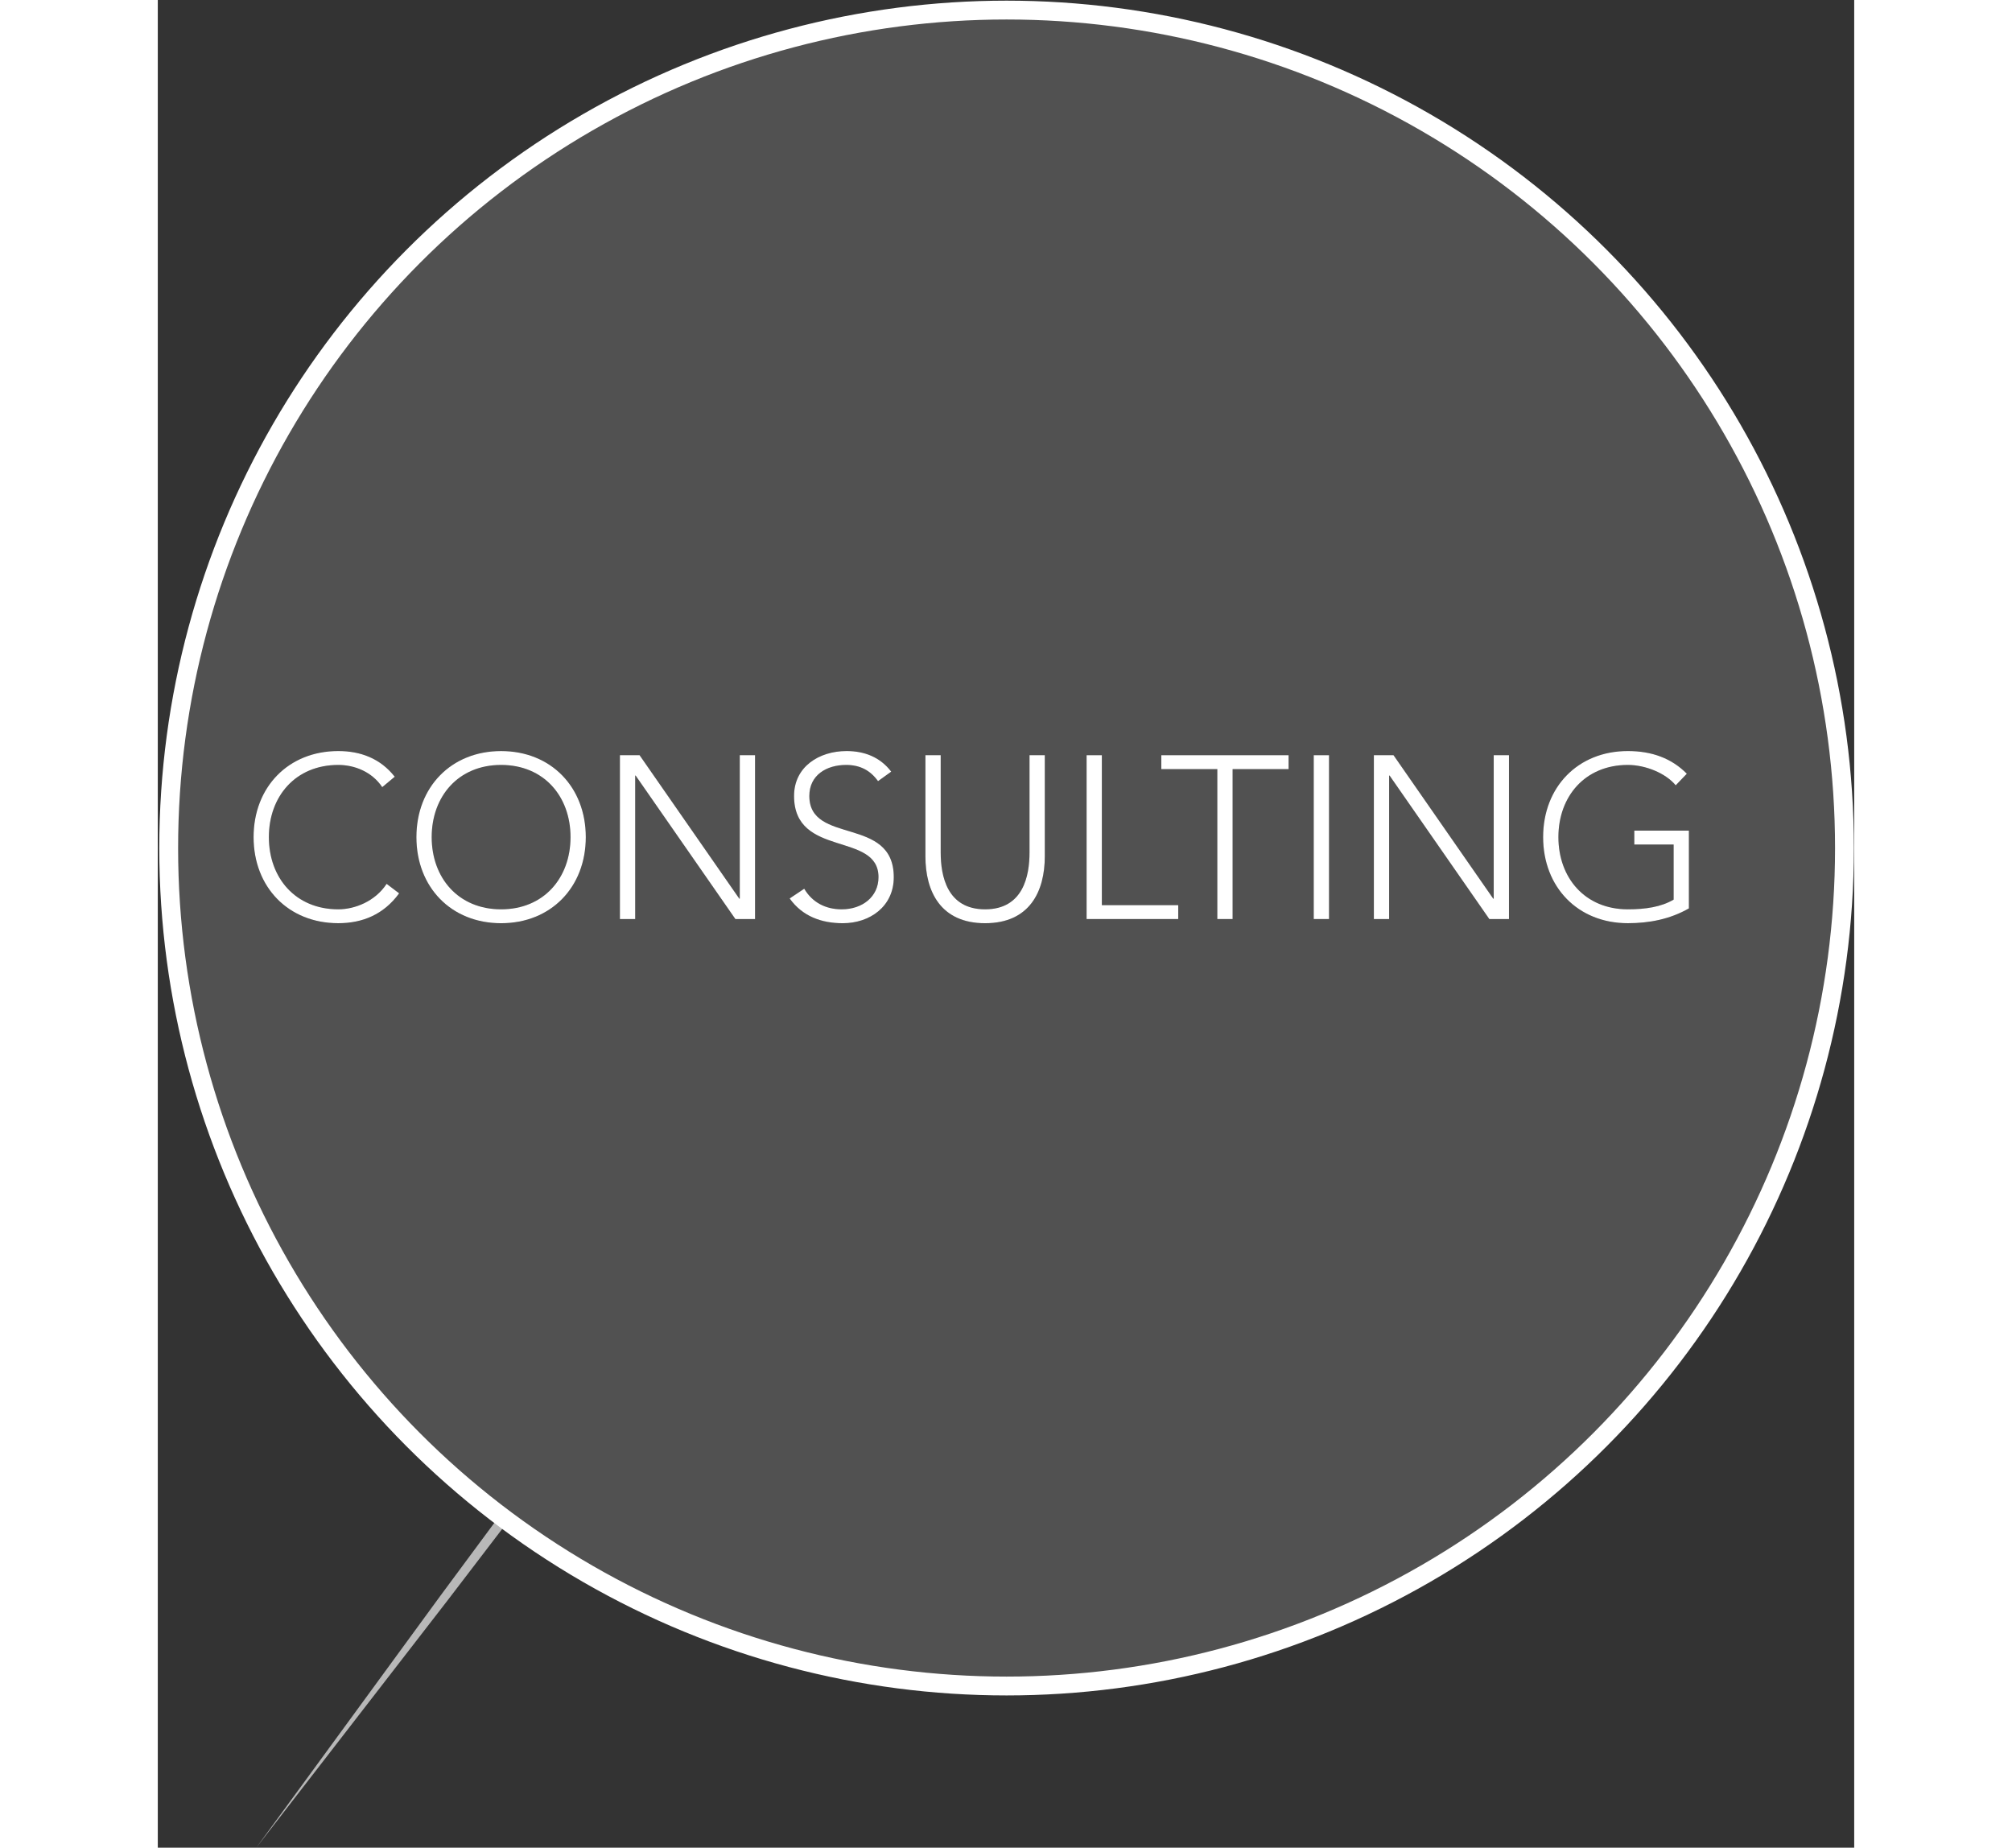 <svg version="1.1" xmlns="http://www.w3.org/2000/svg" x="0px" y="0px" xml:space="preserve" width="98.082" height="90.062" viewBox="0 0 90.062 98.082">
    <rect x="0" y="0" width="90.062" height="98.082" fill="#333333" stroke="none"/>
    <g>
        <g class="circle">
            <circle stroke="#ffffff" fill-opacity="0" stroke-miterlimit="10" cx="45.062" cy="45.018" r="44.483"/>
            <polygon fill="#FFFFFF" opacity="0.65" points="18.135,80.479 15.006,84.707 5.229,98.082 15.367,84.979 18.581,80.775 	"/>
        </g>
        <g class="shape" opacity="0.15">
            <path fill="#FFFFFF" d="M45.062,0.534c-24.567,0-44.482,19.917-44.482,44.485c0,24.566,19.915,44.481,44.482,44.481
                c24.568,0,44.484-19.915,44.484-44.481C89.546,20.45,69.63,0.534,45.062,0.534z M9.582,49.008c-2.653,0-4.496-1.917-4.496-4.569
                c0-2.653,1.843-4.569,4.496-4.569c1.18,0,2.235,0.393,2.997,1.363l-0.663,0.553c-0.541-0.811-1.462-1.179-2.334-1.179
                c-2.272,0-3.685,1.67-3.685,3.833c0,2.162,1.412,3.832,3.685,3.832c0.872,0,1.953-0.417,2.567-1.351l0.663,0.504
                C11.989,48.554,10.859,49.008,9.582,49.008z M18.226,49.008c-2.653,0-4.496-1.917-4.496-4.569c0-2.653,1.843-4.569,4.496-4.569
                s4.496,1.916,4.496,4.569C22.722,47.092,20.879,49.008,18.226,49.008z M31.708,48.787h-1.044l-5.295-7.616h-0.024v7.616h-0.811
                V40.09h1.044l5.294,7.616h0.025V40.09h0.811V48.787z M36.371,49.008c-1.143,0-2.15-0.369-2.825-1.314l0.773-0.516
                c0.43,0.725,1.13,1.093,1.99,1.093c1.093,0,1.953-0.663,1.953-1.707c0-2.432-4.483-1.007-4.483-4.312
                c0-1.548,1.326-2.383,2.788-2.383c0.945,0,1.781,0.319,2.37,1.093l-0.7,0.504c-0.405-0.565-0.945-0.86-1.694-0.86
                c-1.044,0-1.953,0.541-1.953,1.646c0,2.616,4.483,1.044,4.483,4.312C39.073,48.136,37.783,49.008,36.371,49.008z M47.091,45.458
                c0,1.854-0.799,3.55-3.169,3.55c-2.371,0-3.169-1.695-3.169-3.55V40.09h0.811v5.159c0,1.241,0.331,3.021,2.358,3.021
                c2.026,0,2.358-1.781,2.358-3.021V40.09h0.811V45.458z M54.174,48.787H49.31V40.09h0.811v7.96h4.054V48.787z M60.033,40.828h-2.973
                v7.959H56.25v-7.959h-2.973V40.09h6.756V40.828z M62.18,48.787h-0.811V40.09h0.811V48.787z M71.734,48.787H70.69l-5.295-7.616
                h-0.024v7.616h-0.811V40.09h1.044l5.294,7.616h0.025V40.09h0.811V48.787z M78.043,49.008c-2.653,0-4.496-1.917-4.496-4.569
                c0-2.653,1.843-4.569,4.496-4.569c1.29,0,2.334,0.393,3.132,1.204l-0.589,0.614c-0.528-0.639-1.597-1.081-2.543-1.081
                c-2.272,0-3.685,1.67-3.685,3.833c0,2.162,1.412,3.832,3.685,3.832c0.934,0,1.769-0.123,2.433-0.516v-2.923h-2.089v-0.737h2.899
                v4.127C80.278,48.799,79.173,49.008,78.043,49.008z"/>
            <path fill="#FFFFFF" d="M18.226,40.606c-2.272,0-3.685,1.67-3.685,3.833c0,2.162,1.412,3.832,3.685,3.832s3.686-1.67,3.686-3.832
                C21.911,42.277,20.498,40.606,18.226,40.606z"/>
        </g>
        <g class="letters" opacity="1">
            <path fill="#FFFFFF" d="M9.582,48.271c-2.272,0-3.685-1.67-3.685-3.832c0-2.162,1.412-3.833,3.685-3.833
                c0.872,0,1.793,0.369,2.334,1.179l0.663-0.553c-0.762-0.97-1.817-1.363-2.997-1.363c-2.653,0-4.496,1.916-4.496,4.569
                c0,2.653,1.843,4.569,4.496,4.569c1.277,0,2.407-0.455,3.23-1.584l-0.663-0.504C11.535,47.854,10.454,48.271,9.582,48.271z"/>
            <path fill="#FFFFFF" d="M18.226,39.87c-2.653,0-4.496,1.916-4.496,4.569c0,2.653,1.843,4.569,4.496,4.569s4.496-1.917,4.496-4.569
                C22.722,41.786,20.879,39.87,18.226,39.87z M18.226,48.271c-2.272,0-3.685-1.67-3.685-3.832c0-2.162,1.412-3.833,3.685-3.833
                s3.686,1.67,3.686,3.833C21.911,46.601,20.498,48.271,18.226,48.271z"/>
            <polygon fill="#FFFFFF" points="30.897,47.706 30.872,47.706 25.578,40.09 24.534,40.09 24.534,48.787 25.345,48.787
                25.345,41.171 25.369,41.171 30.664,48.787 31.708,48.787 31.708,40.09 30.897,40.09 	"/>
            <path fill="#FFFFFF" d="M34.59,42.252c0-1.105,0.909-1.646,1.953-1.646c0.749,0,1.289,0.295,1.694,0.86l0.7-0.504
                c-0.589-0.773-1.425-1.093-2.37-1.093c-1.462,0-2.788,0.835-2.788,2.383c0,3.304,4.483,1.879,4.483,4.312
                c0,1.044-0.86,1.707-1.953,1.707c-0.86,0-1.561-0.368-1.99-1.093l-0.773,0.516c0.675,0.946,1.683,1.314,2.825,1.314
                c1.412,0,2.702-0.872,2.702-2.444C39.073,43.296,34.59,44.869,34.59,42.252z"/>
            <path fill="#FFFFFF" d="M46.28,45.25c0,1.241-0.332,3.021-2.358,3.021c-2.027,0-2.358-1.781-2.358-3.021V40.09h-0.811v5.368
                c0,1.854,0.798,3.55,3.169,3.55c2.37,0,3.169-1.695,3.169-3.55V40.09H46.28V45.25z"/>
            <polygon fill="#FFFFFF" points="50.12,40.09 49.31,40.09 49.31,48.787 54.174,48.787 54.174,48.05 50.12,48.05 	"/>
            <polygon fill="#FFFFFF" points="53.277,40.828 56.25,40.828 56.25,48.787 57.061,48.787 57.061,40.828 60.033,40.828 60.033,40.09
                53.277,40.09 	"/>
            <rect x="61.369" y="40.09" fill="#FFFFFF" width="0.811" height="8.697"/>
            <polygon fill="#FFFFFF" points="70.924,47.706 70.898,47.706 65.604,40.09 64.561,40.09 64.561,48.787 65.371,48.787
                65.371,41.171 65.396,41.171 70.69,48.787 71.734,48.787 71.734,40.09 70.924,40.09 	"/>
            <path fill="#FFFFFF" d="M78.387,44.095v0.737h2.089v2.923c-0.664,0.393-1.499,0.516-2.433,0.516c-2.272,0-3.685-1.67-3.685-3.832
                c0-2.162,1.412-3.833,3.685-3.833c0.946,0,2.015,0.442,2.543,1.081l0.589-0.614c-0.798-0.811-1.842-1.204-3.132-1.204
                c-2.653,0-4.496,1.916-4.496,4.569c0,2.653,1.843,4.569,4.496,4.569c1.13,0,2.235-0.209,3.243-0.786v-4.127H78.387z"/>
        </g>
    </g>
</svg>